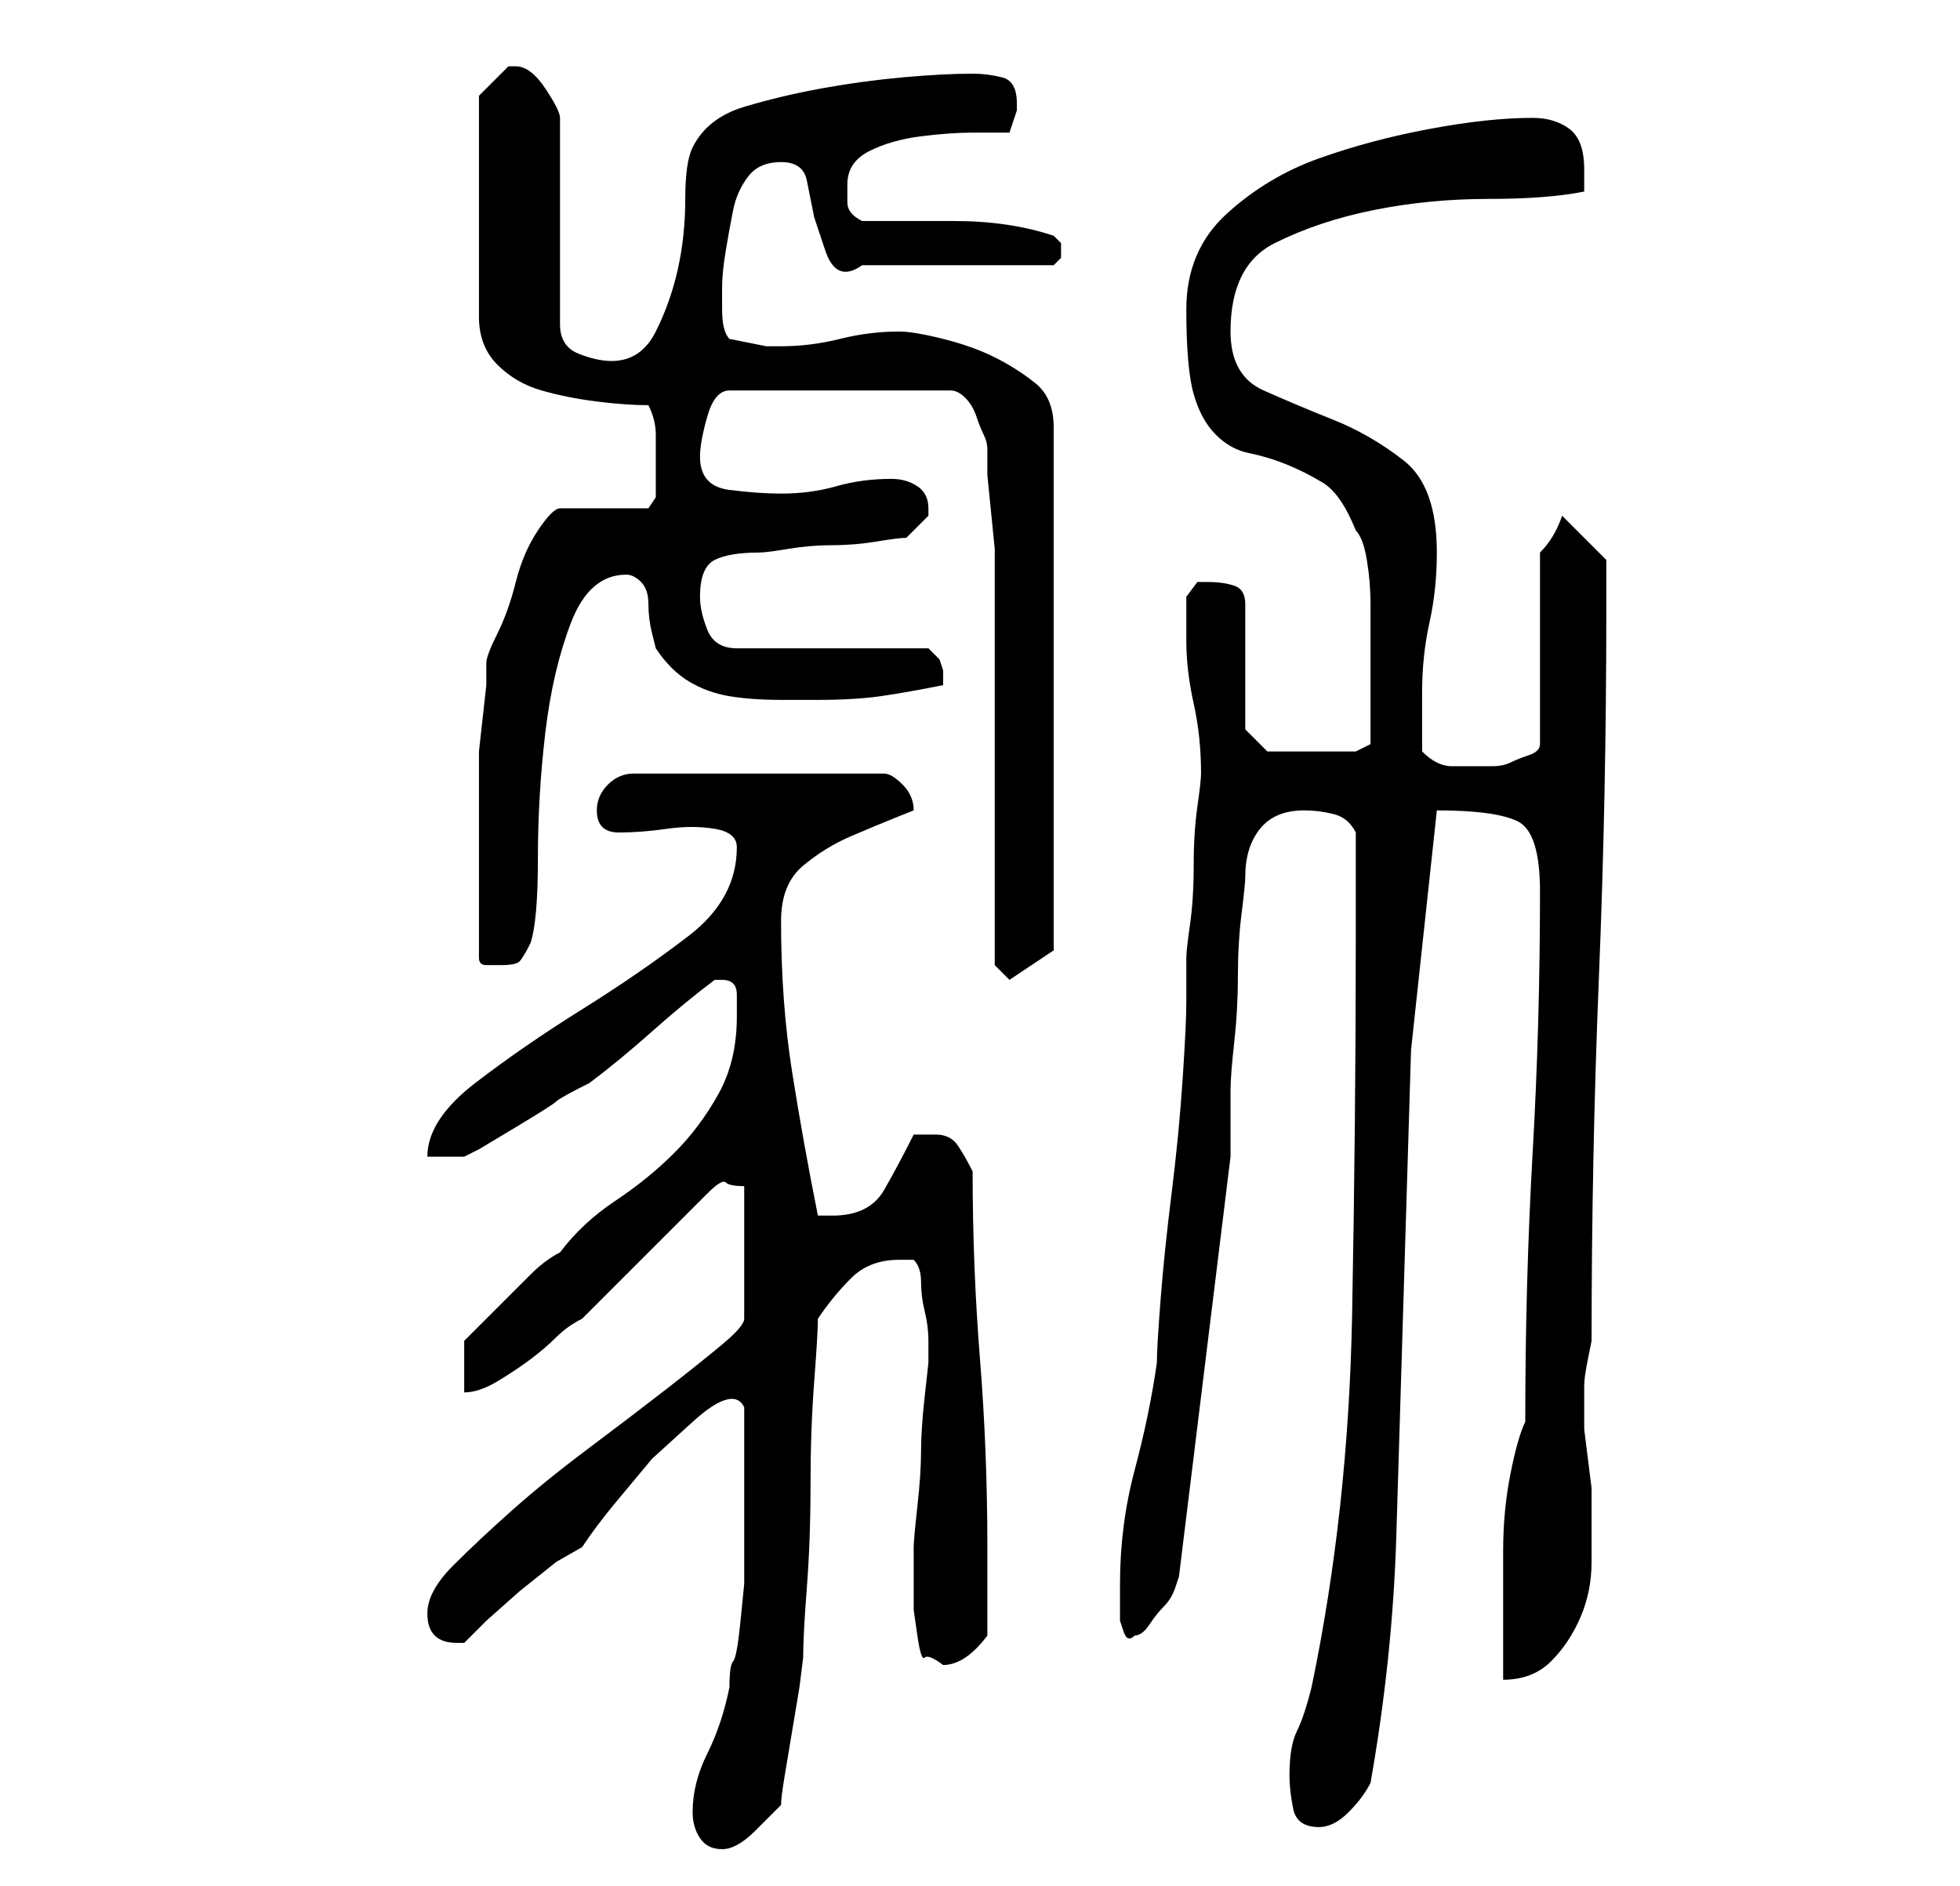 <?xml version="1.0" standalone="no"?>
<!DOCTYPE svg PUBLIC "-//W3C//DTD SVG 1.1//EN" "http://www.w3.org/Graphics/SVG/1.1/DTD/svg11.dtd" >
<svg xmlns="http://www.w3.org/2000/svg" xmlns:xlink="http://www.w3.org/1999/xlink" version="1.1" viewBox="-10 0 266 256">
   <path fill="currentColor"
d="M84 246q0 2 1 3.5t3 1.5t4.5 -2.5l3.5 -3.5q0 -1 0.5 -4l1 -6l1 -6t0.5 -4q0 -3 0.5 -9.5t0.5 -14t0.5 -14t0.5 -8.5q2 -3 4.5 -5.5t6.5 -2.5h2q1 1 1 3t0.5 4t0.5 4v3t-0.5 4.5t-0.5 7.5t-0.5 7.5t-0.5 5.5v6v2.5t0.5 3.5t1 3t2.5 1q3 0 6 -4v-12q0 -13 -1 -25.5
t-1 -25.5q-1 -2 -2 -3.5t-3 -1.5h-3q-2 4 -4 7.5t-7 3.5h-2q-2 -10 -3.5 -19.5t-1.5 -20.5q0 -5 3 -7.5t6.5 -4t6 -2.5l2.5 -1q0 -2 -1.5 -3.5t-2.5 -1.5h-34q-2 0 -3.5 1.5t-1.5 3.5q0 3 3 3t6.5 -0.5t6.5 0t3 2.5q0 7 -6.5 12t-14.5 10t-14.5 10t-6.5 10h5l2 -1t5 -3
t5.5 -3.5t4.5 -2.5q4 -3 8.5 -7t8.5 -7h1q2 0 2 2v3q0 6 -2.5 10.5t-6 8t-8 6.5t-7.5 7q-2 1 -4 3l-4 4l-3.5 3.5l-1.5 1.5v7q2 0 4.5 -1.5t4.5 -3t3.5 -3t3.5 -2.5l17 -17q2 -2 2.5 -1.5t2.5 0.5v18q0 1 -3 3.5t-7.5 6t-10.5 8t-10.5 8.5t-8 7.5t-3.5 6.5q0 2 1 3t3 1h0.5
h0.5l3 -3t4.5 -4l5 -4t3.5 -2q2 -3 4.5 -6l5 -6t5.5 -5t7 -2v4.5v6v6.5v4v3t-0.5 5t-1 5.5t-0.5 3.5q-1 5 -3 9t-2 8zM165 241q0 2 0.5 4.5t3.5 2.5q2 0 4 -2t3 -4q3 -17 3.5 -33.5l1 -33l1 -33t3.5 -32.5q8 0 11 1.5t3 9.5q0 18 -1 35.5t-1 36.5q-1 2 -2 7t-1 10.5v10.5v7
q4 0 6.5 -2.5t4 -6t1.5 -7.5v-7v-3t-0.5 -4t-0.5 -4v-3v-2v-1q0 -1 0.5 -3.5l0.5 -2.5q0 -25 1 -49.5t1 -49.5v-7l-6 -6q-1 3 -3 5v26q0 1 -1.5 1.5t-2.5 1t-2.5 0.5h-2.5h-3q-2 0 -4 -2v-8q0 -5 1 -9.5t1 -9.5q0 -9 -4.5 -12.5t-9.5 -5.5t-9.5 -4t-4.5 -8q0 -9 6 -12
t13.5 -4.5t15.5 -1.5t13 -1v-2v-1q0 -4 -2 -5.5t-5 -1.5q-6 0 -14 1.5t-15 4t-12.5 7.5t-5.5 13t1 11.5t3 5.5t4.5 2.5t5 1.5t5 2.5t4.5 6.5q1 1 1.5 4t0.5 6v6v4v5v4l-2 1h-12l-3 -3v-17q0 -2 -1.5 -2.5t-3.5 -0.5h-1.5t-1.5 2v3v3q0 4 1 8.5t1 9.5v0q0 1 -0.5 4.5t-0.5 8
t-0.5 8t-0.5 4.5v6q0 3 -0.5 10.5t-1.5 15.5t-1.5 14.5t-0.5 8.5q-1 7 -3 14.5t-2 15.5v2v3t0.5 1.5t1.5 0.5v0v0q1 0 2 -1.5t2 -2.5t1.5 -2.5l0.5 -1.5l7 -57v-4v-5q0 -2 0.5 -6.5t0.5 -9t0.5 -8.5t0.5 -5q0 -4 2 -6.5t6 -2.5q2 0 4 0.5t3 2.5v3v4v4v3q0 25 -0.5 51.5
t-5.5 50.5q-1 4 -2 6t-1 6zM125 131l2 2l6 -4v-71q0 -4 -2.5 -6t-5.5 -3.5t-7 -2.5t-6 -1q-4 0 -8 1t-8 1h-2l-2.5 -0.5l-2.5 -0.5q-1 -1 -1 -4v-3q0 -2 0.5 -5t1 -5.5t2 -4.5t4.5 -2t3.5 2.5l1 5t1.5 4.5t5 2h26l0.5 -0.5l0.5 -0.5v-1v-1l-0.5 -0.5l-0.5 -0.5
q-6 -2 -13.5 -2h-12.5q-2 -1 -2 -2.5v-2.5q0 -3 3 -4.5t7 -2t7 -0.5h5l1 -3v-1q0 -3 -2 -3.5t-4 -0.5q-4 0 -9.5 0.5t-11 1.5t-10.5 2.5t-7 5.5q-1 2 -1 7t-1 9.5t-3 8.5t-6 4q-2 0 -4.5 -1t-2.5 -4v-28q0 -1 -2 -4t-4 -3h-1l-2.5 2.5l-1.5 1.5v30q0 4 2.5 6.5t6 3.5
t7.5 1.5t7 0.5q1 2 1 4v4v2v2.5t-1 1.5h-12q-1 0 -3 3t-3 7t-2.5 7t-1.5 4v3t-0.5 4.5t-0.5 4.5v3v13v12q0 1 1 1h2q2 0 2.5 -0.5t1.5 -2.5q1 -3 1 -11.5t1 -17t3.5 -15t7.5 -6.5q1 0 2 1t1 3t0.5 4l0.5 2q2 3 4.5 4.5t5.5 2t7 0.5h5q5 0 8.5 -0.5t8.5 -1.5v-0.5v-1.5
l-0.5 -1.5t-1.5 -1.5h-26q-3 0 -4 -2.5t-1 -4.5q0 -4 2 -5t6 -1q1 0 4 -0.5t6 -0.5t6 -0.5t4 -0.5l1.5 -1.5l1.5 -1.5v-0.5v-0.5q0 -2 -1.5 -3t-3.5 -1q-4 0 -7.5 1t-7.5 1q-3 0 -7 -0.5t-4 -4.5q0 -2 1 -5.5t3 -3.5h30q1 0 2 1t1.5 2.5t1 2.5t0.5 2v3.5t0.5 5t0.5 5v3.5
v10.5v16.5v15.5v10.5z" />
</svg>
